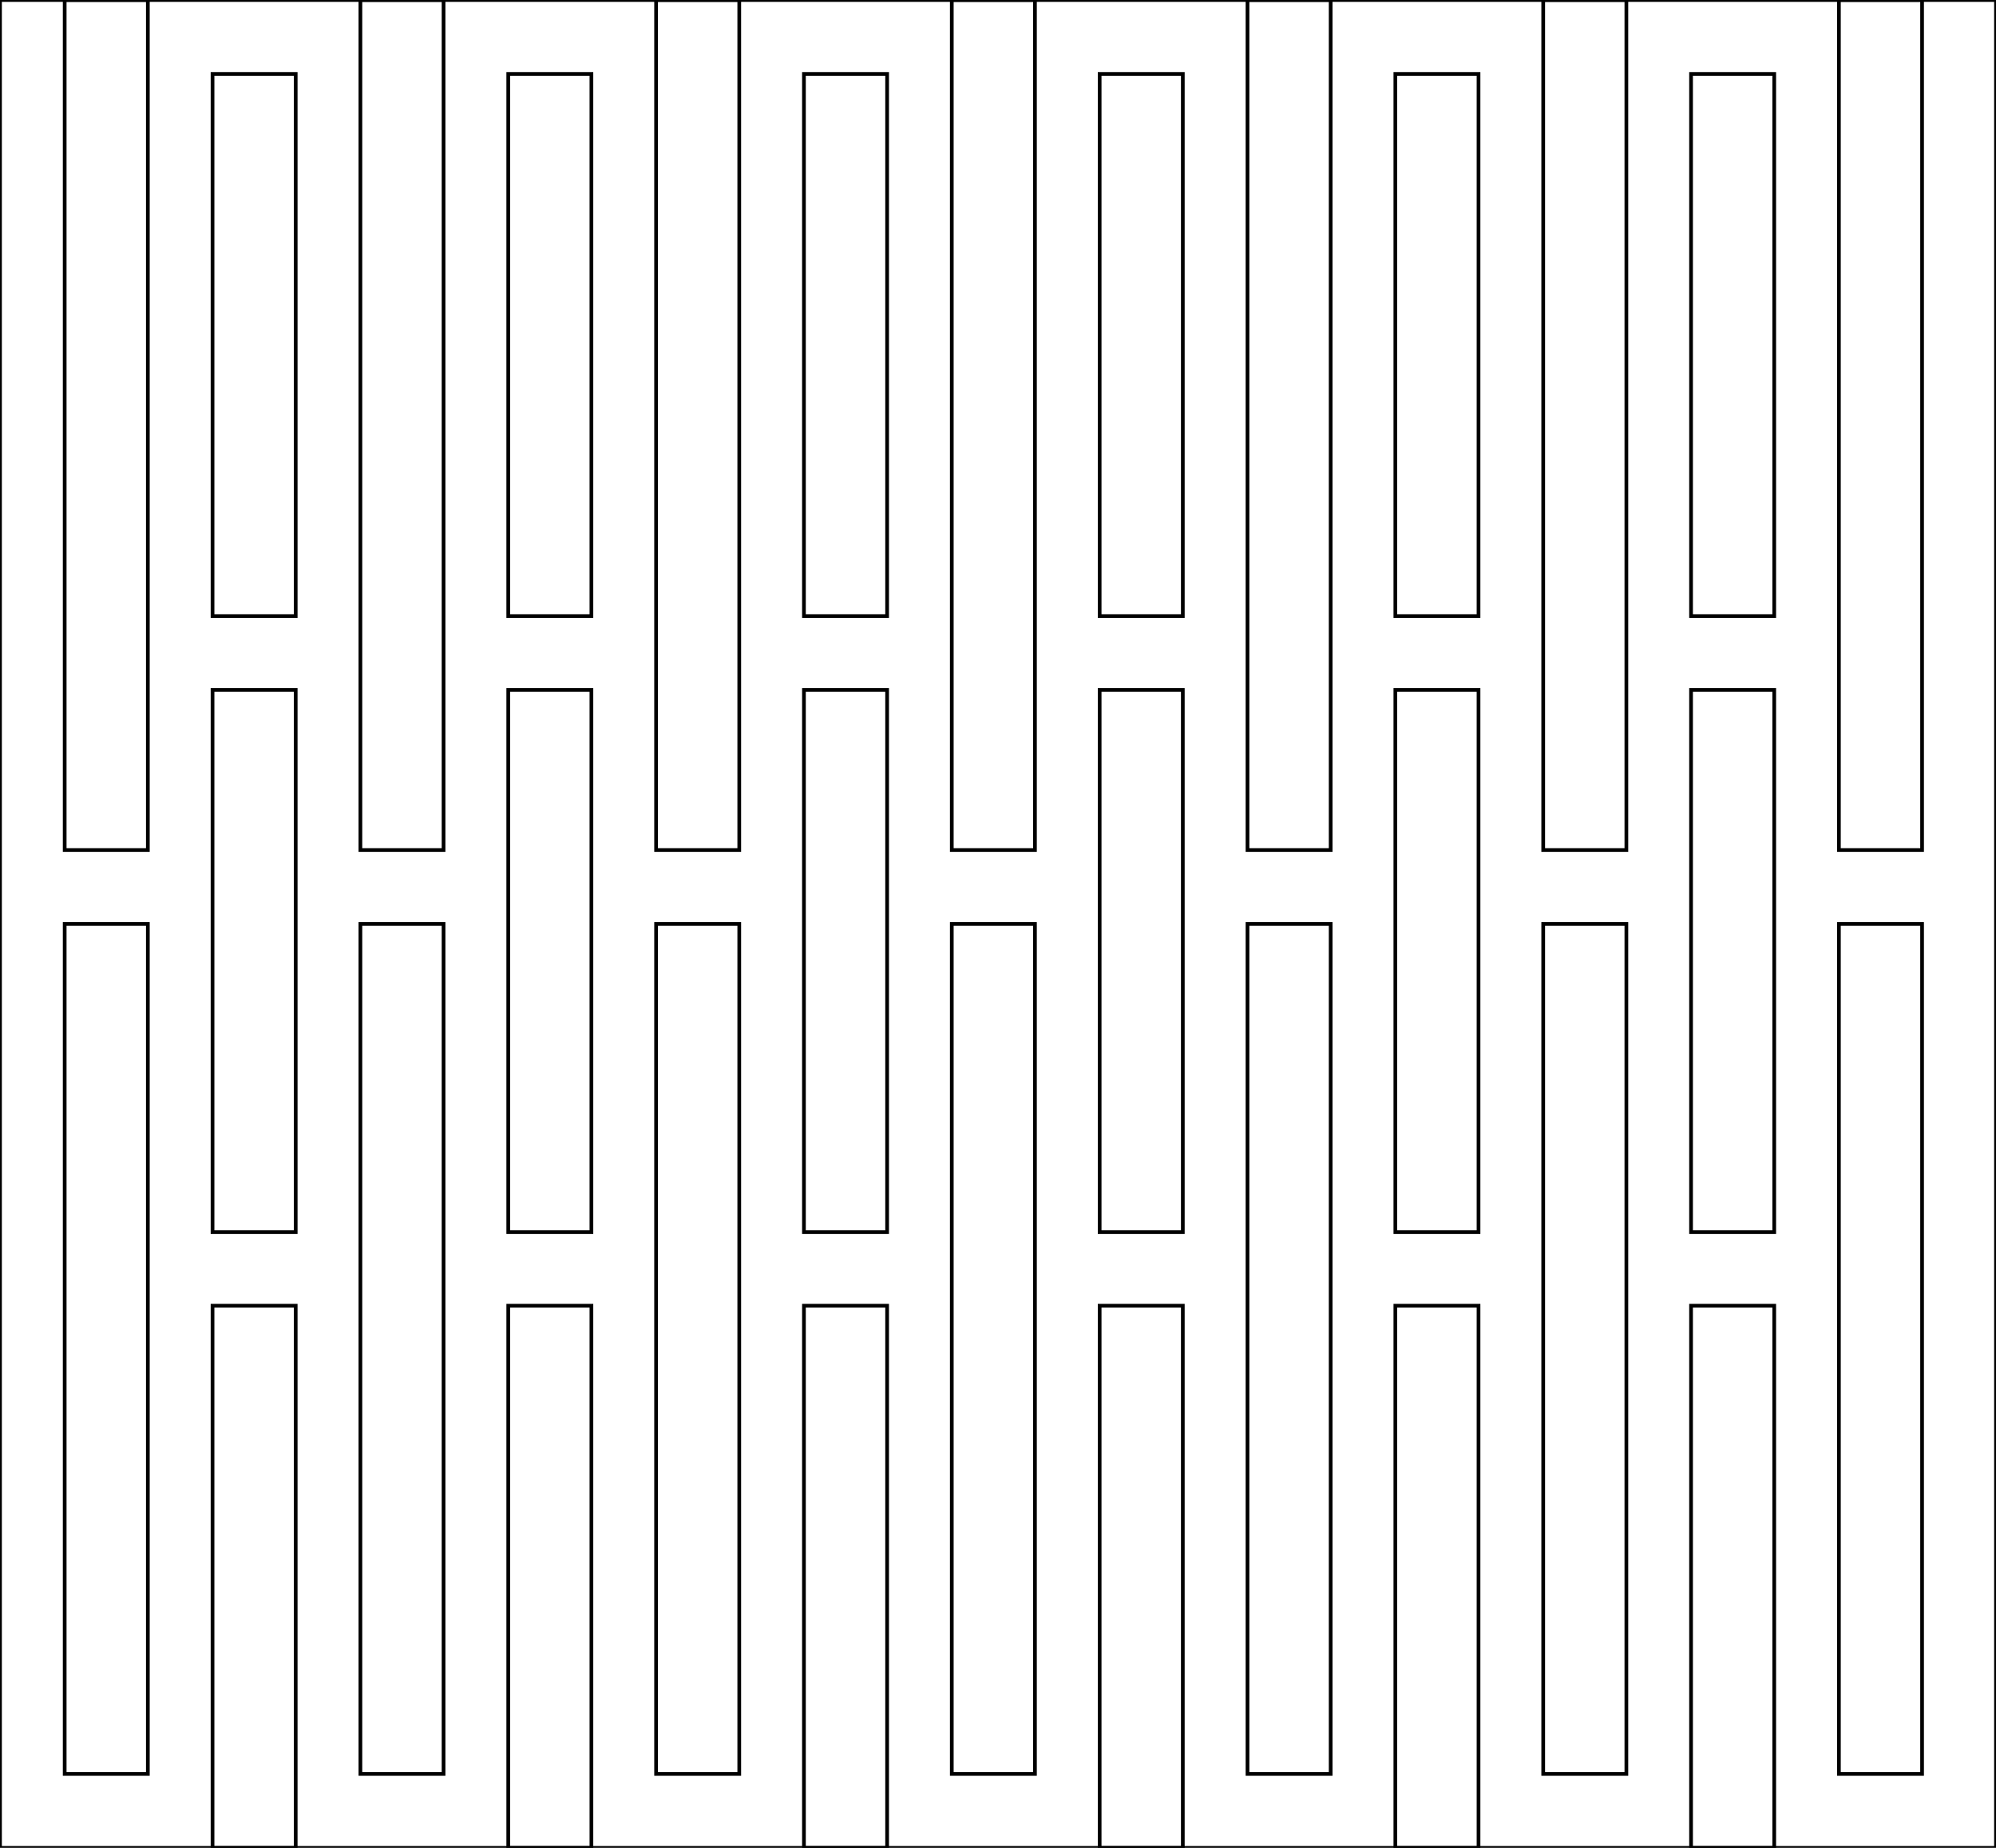 <svg width="54mm" height="50mm" viewBox="0 0 54 50" xmlns="http://www.w3.org/2000/svg">
  <g id="outlines" fill="none" stroke="black" stroke-width="0.1" stroke-linejoing="miter">
    <rect x="0" y="0" width="54" height="50" />
    <rect x="1.75" y="0.00" width="2.25" height="23.00" />
    <rect x="1.75" y="25.00" width="2.25" height="23.00" />
    <rect x="5.75" y="2.00" width="2.25" height="14.67" />
    <rect x="5.75" y="18.67" width="2.25" height="14.67" />
    <rect x="5.75" y="35.33" width="2.25" height="14.67" />
    <rect x="9.75" y="0.00" width="2.25" height="23.00" />
    <rect x="9.75" y="25.00" width="2.25" height="23.00" />
    <rect x="13.75" y="2.00" width="2.25" height="14.67" />
    <rect x="13.75" y="18.67" width="2.25" height="14.67" />
    <rect x="13.75" y="35.33" width="2.25" height="14.67" />
    <rect x="17.75" y="0.00" width="2.25" height="23.00" />
    <rect x="17.75" y="25.00" width="2.25" height="23.00" />
    <rect x="21.75" y="2.00" width="2.25" height="14.67" />
    <rect x="21.75" y="18.67" width="2.25" height="14.67" />
    <rect x="21.75" y="35.33" width="2.25" height="14.67" />
    <rect x="25.75" y="0.00" width="2.25" height="23.00" />
    <rect x="25.75" y="25.00" width="2.25" height="23.00" />
    <rect x="29.75" y="2.00" width="2.25" height="14.67" />
    <rect x="29.75" y="18.67" width="2.25" height="14.67" />
    <rect x="29.75" y="35.33" width="2.25" height="14.67" />
    <rect x="33.75" y="0.00" width="2.25" height="23.00" />
    <rect x="33.75" y="25.00" width="2.25" height="23.00" />
    <rect x="37.75" y="2.00" width="2.25" height="14.67" />
    <rect x="37.75" y="18.67" width="2.25" height="14.67" />
    <rect x="37.75" y="35.33" width="2.25" height="14.67" />
    <rect x="41.75" y="0.00" width="2.25" height="23.00" />
    <rect x="41.75" y="25.00" width="2.25" height="23.00" />
    <rect x="45.75" y="2.00" width="2.25" height="14.67" />
    <rect x="45.75" y="18.67" width="2.25" height="14.67" />
    <rect x="45.75" y="35.33" width="2.25" height="14.67" />
    <rect x="49.75" y="0.00" width="2.25" height="23.00" />
    <rect x="49.75" y="25.00" width="2.25" height="23.00" />
  </g>
</svg>
